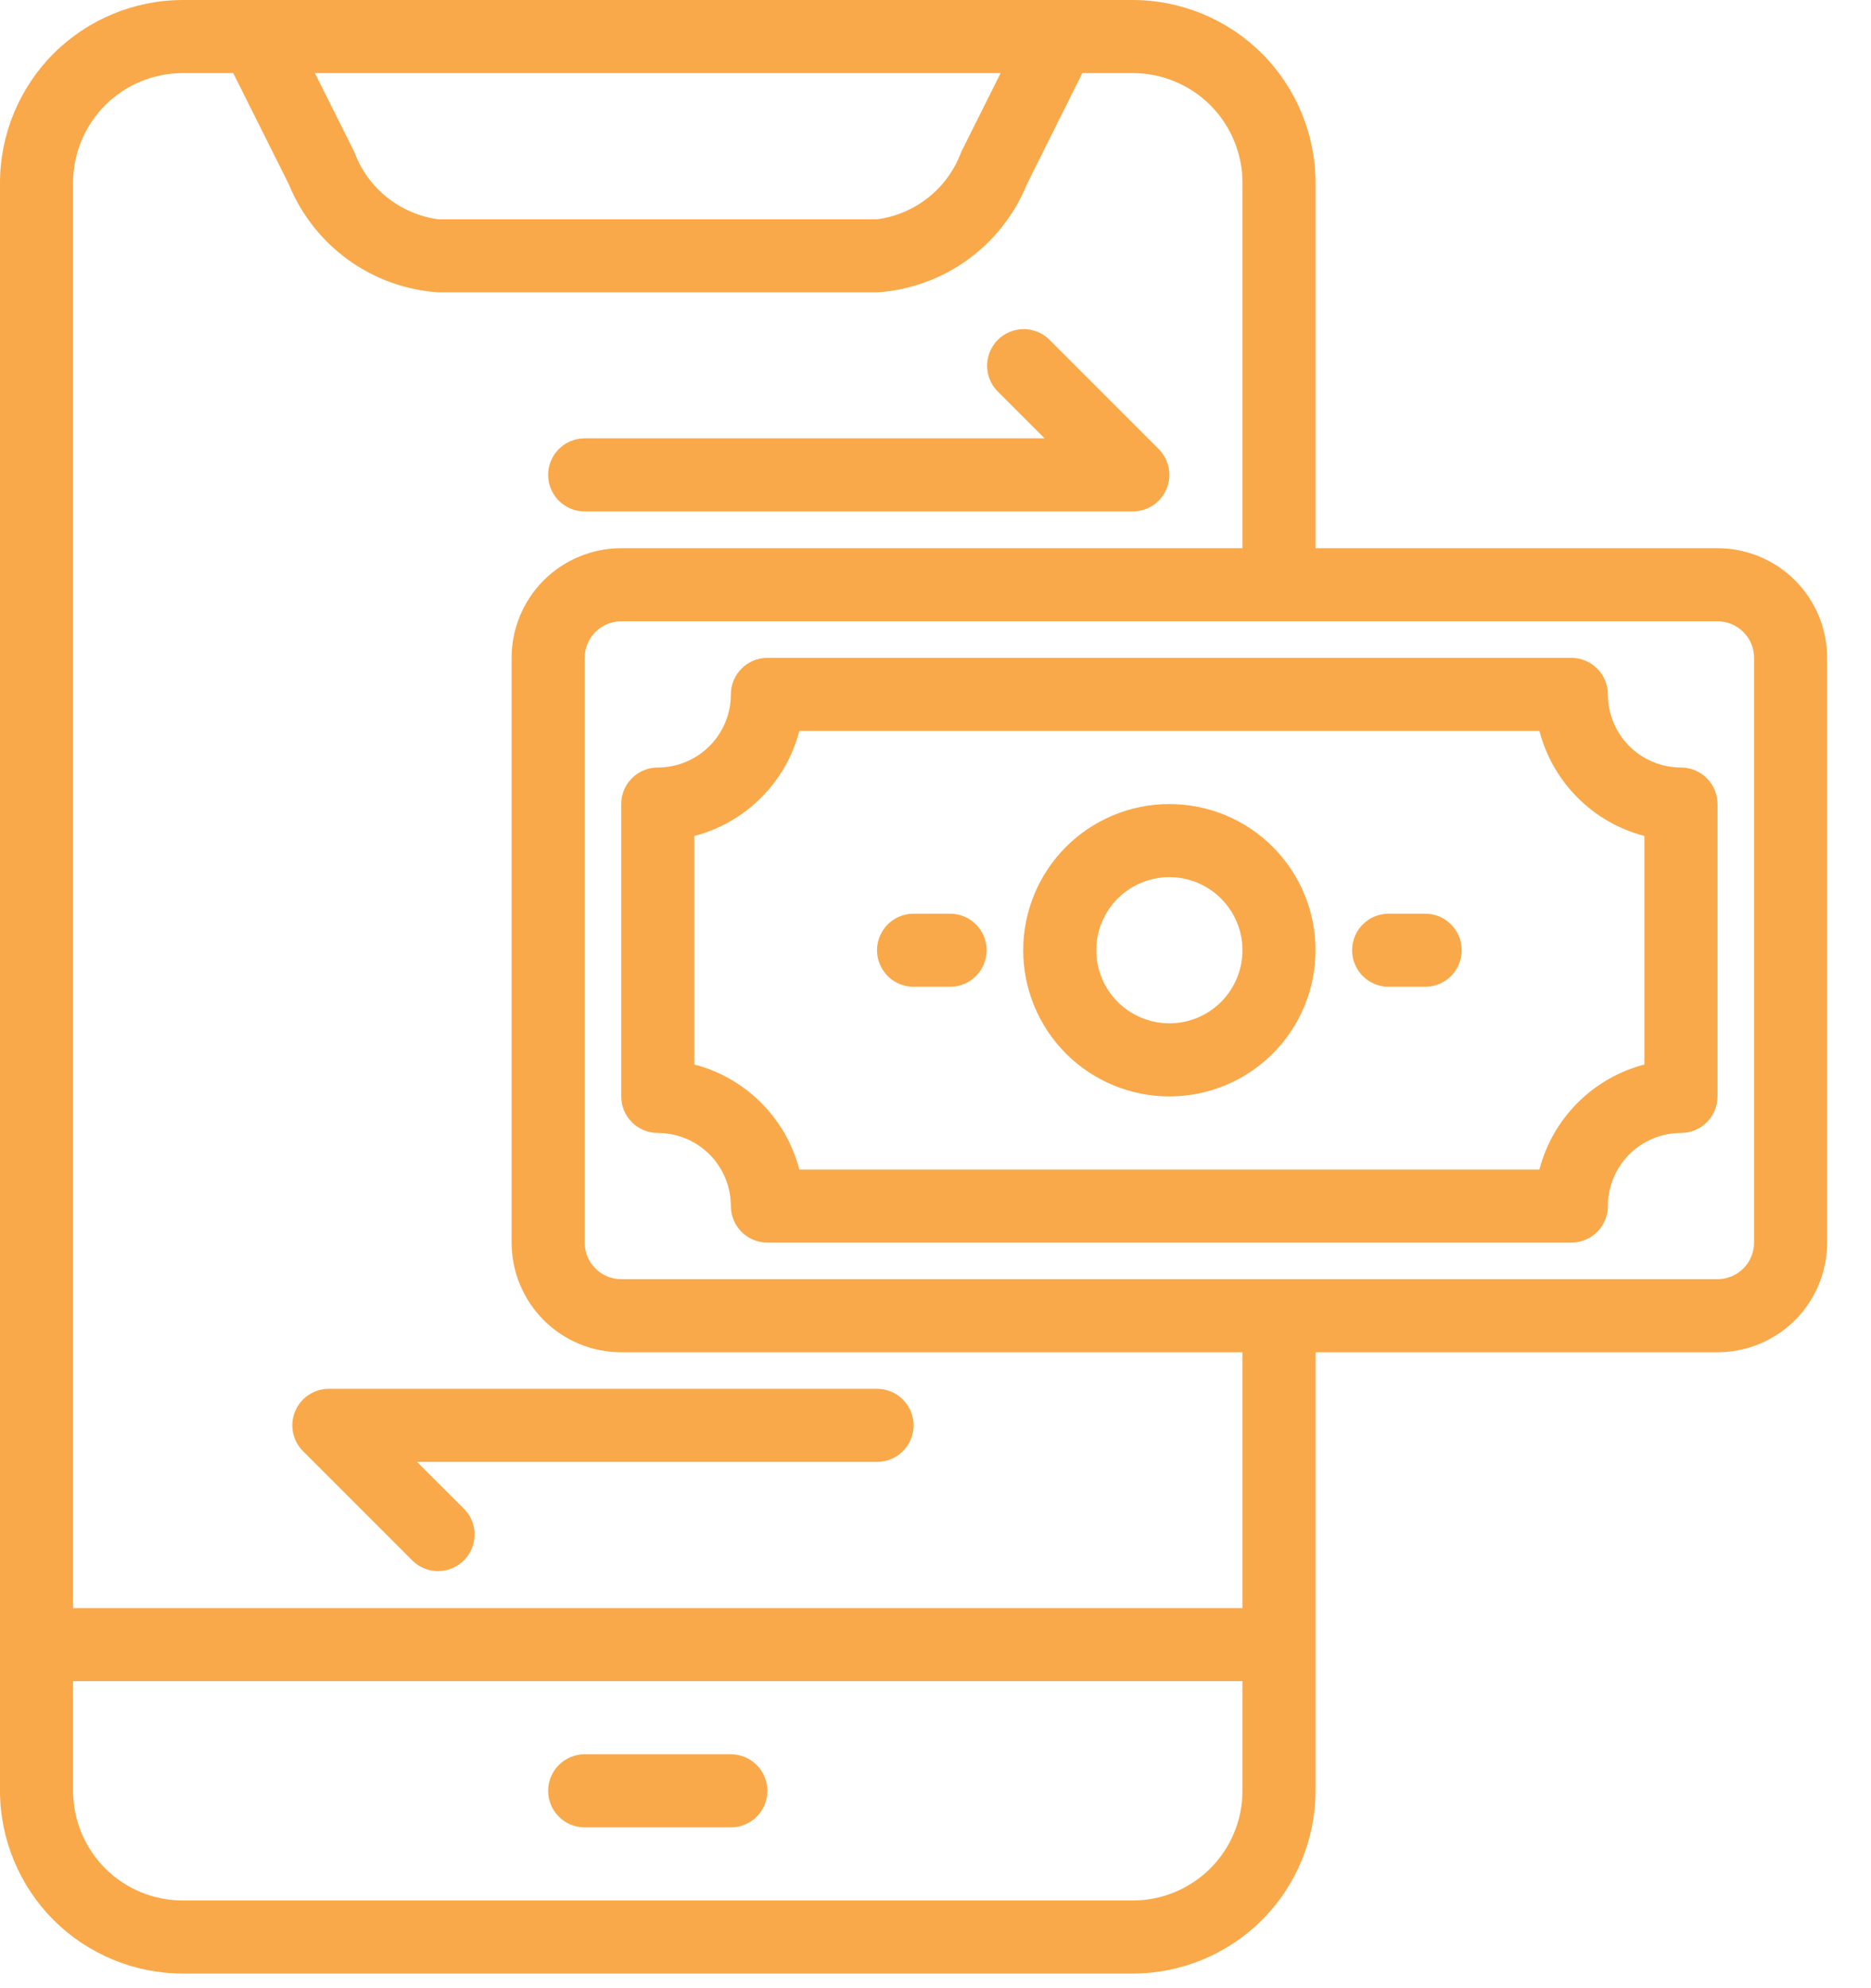 <svg width="32" height="34" viewBox="0 0 32 34" fill="none" xmlns="http://www.w3.org/2000/svg">
<path d="M12.5 11.875C12.5 12.207 12.368 12.525 12.134 12.759C11.9 12.993 11.582 13.125 11.25 13.125C10.905 13.125 10.625 13.405 10.625 13.75V18.75C10.625 18.916 10.691 19.075 10.808 19.192C10.925 19.309 11.084 19.375 11.25 19.375C11.582 19.375 11.9 19.507 12.134 19.741C12.368 19.975 12.5 20.294 12.5 20.625C12.5 20.791 12.566 20.95 12.683 21.067C12.8 21.184 12.959 21.25 13.125 21.25H26.875C27.041 21.25 27.2 21.184 27.317 21.067C27.434 20.95 27.5 20.791 27.5 20.625C27.5 20.294 27.632 19.975 27.866 19.741C28.1 19.507 28.419 19.375 28.75 19.375C28.916 19.375 29.075 19.309 29.192 19.192C29.309 19.075 29.375 18.916 29.375 18.75V13.75C29.375 13.584 29.309 13.425 29.192 13.308C29.075 13.191 28.916 13.125 28.75 13.125C28.419 13.125 28.1 12.993 27.866 12.759C27.632 12.525 27.5 12.207 27.5 11.875C27.5 11.709 27.434 11.55 27.317 11.433C27.2 11.316 27.041 11.25 26.875 11.25H13.125C12.78 11.25 12.5 11.53 12.5 11.875ZM26.329 12.5C26.441 12.932 26.667 13.326 26.983 13.642C27.298 13.958 27.693 14.184 28.125 14.296V18.204C27.693 18.316 27.298 18.542 26.983 18.858C26.667 19.174 26.441 19.568 26.329 20H13.671C13.559 19.568 13.333 19.174 13.017 18.858C12.702 18.542 12.307 18.316 11.875 18.204V14.296C12.307 14.184 12.702 13.958 13.017 13.642C13.333 13.326 13.559 12.932 13.671 12.5H26.329Z" fill="#F7941D" fill-opacity="0.8"/>
<path d="M19.375 0H3.125C2.297 0.001 1.502 0.331 0.916 0.916C0.331 1.502 0.001 2.297 0 3.125V30.625C0.001 31.453 0.331 32.248 0.916 32.834C1.502 33.419 2.297 33.749 3.125 33.75H19.375C20.203 33.749 20.998 33.419 21.584 32.834C22.169 32.248 22.499 31.453 22.5 30.625V23.125H29.375C29.872 23.125 30.349 22.927 30.701 22.576C31.052 22.224 31.25 21.747 31.25 21.25V11.25C31.25 10.753 31.052 10.276 30.701 9.924C30.349 9.573 29.872 9.375 29.375 9.375H22.5V3.125C22.499 2.297 22.169 1.502 21.584 0.916C20.998 0.331 20.203 0.001 19.375 7.13893e-05V0ZM17.114 1.25L16.441 2.596C16.329 2.901 16.136 3.17 15.882 3.374C15.627 3.577 15.323 3.708 15 3.75H7.5C7.177 3.708 6.872 3.577 6.618 3.374C6.364 3.171 6.171 2.901 6.059 2.596L5.386 1.25H17.114ZM19.375 32.5H3.125C2.628 32.5 2.151 32.303 1.799 31.951C1.448 31.599 1.25 31.122 1.25 30.625V28.75H21.25V30.625C21.25 31.122 21.052 31.599 20.701 31.951C20.349 32.302 19.872 32.5 19.375 32.5H19.375ZM21.25 27.5H1.25V3.125C1.25 2.628 1.448 2.151 1.799 1.799C2.151 1.448 2.628 1.25 3.125 1.25H3.989L4.941 3.154H4.941C5.152 3.671 5.504 4.117 5.956 4.444C6.408 4.77 6.943 4.963 7.5 5H15C15.557 4.963 16.093 4.771 16.546 4.445C16.999 4.118 17.351 3.671 17.562 3.154L18.511 1.25H19.375C19.872 1.25 20.349 1.448 20.701 1.799C21.052 2.151 21.25 2.628 21.25 3.125V9.375H10.625C10.128 9.375 9.651 9.573 9.299 9.924C8.948 10.276 8.75 10.753 8.75 11.25V21.25C8.75 21.747 8.948 22.224 9.299 22.576C9.651 22.927 10.128 23.125 10.625 23.125H21.25L21.25 27.5ZM30 11.25V21.25C30 21.416 29.934 21.575 29.817 21.692C29.7 21.809 29.541 21.875 29.375 21.875H10.625C10.28 21.875 10 21.595 10 21.25V11.25C10 10.905 10.28 10.625 10.625 10.625H29.375C29.541 10.625 29.7 10.691 29.817 10.808C29.934 10.925 30 11.084 30 11.25Z" fill="#F7941D" fill-opacity="0.8"/>
<path d="M12.5 30H10C9.655 30 9.375 30.28 9.375 30.625C9.375 30.97 9.655 31.25 10 31.25H12.5C12.845 31.25 13.125 30.97 13.125 30.625C13.125 30.28 12.845 30 12.5 30Z" fill="#F7941D" fill-opacity="0.8"/>
<path d="M20 18.75C20.663 18.75 21.299 18.487 21.768 18.018C22.237 17.549 22.5 16.913 22.5 16.25C22.5 15.587 22.237 14.951 21.768 14.482C21.299 14.013 20.663 13.75 20 13.75C19.337 13.75 18.701 14.013 18.232 14.482C17.763 14.951 17.5 15.587 17.5 16.25C17.5 16.913 17.763 17.549 18.232 18.018C18.701 18.487 19.337 18.75 20 18.75ZM20 15C20.331 15 20.65 15.132 20.884 15.366C21.118 15.6 21.25 15.918 21.25 16.25C21.25 16.581 21.118 16.9 20.884 17.134C20.65 17.368 20.331 17.5 20 17.5C19.669 17.5 19.351 17.368 19.116 17.134C18.882 16.9 18.75 16.581 18.75 16.25C18.75 15.918 18.882 15.6 19.116 15.366C19.351 15.132 19.669 15 20 15Z" fill="#F7941D" fill-opacity="0.8"/>
<path d="M15.625 16.875H16.25C16.595 16.875 16.875 16.595 16.875 16.25C16.875 15.905 16.595 15.625 16.25 15.625H15.625C15.28 15.625 15 15.905 15 16.25C15 16.595 15.28 16.875 15.625 16.875Z" fill="#F7941D" fill-opacity="0.8"/>
<path d="M23.75 16.875H24.375C24.72 16.875 25 16.595 25 16.25C25 15.905 24.72 15.625 24.375 15.625H23.75C23.405 15.625 23.125 15.905 23.125 16.25C23.125 16.595 23.405 16.875 23.75 16.875Z" fill="#F7941D" fill-opacity="0.8"/>
<path d="M10 8.746H19.375C19.628 8.746 19.856 8.594 19.952 8.36C20.049 8.127 19.996 7.858 19.817 7.679L17.942 5.804C17.697 5.567 17.307 5.571 17.066 5.812C16.825 6.053 16.821 6.443 17.058 6.688L17.866 7.496H10C9.655 7.496 9.375 7.776 9.375 8.121C9.375 8.466 9.655 8.746 10 8.746L10 8.746Z" fill="#F7941D" fill-opacity="0.8"/>
<path d="M5.047 24.136C4.95 24.369 5.004 24.638 5.183 24.817L7.058 26.692C7.303 26.929 7.693 26.925 7.934 26.684C8.175 26.443 8.179 26.053 7.942 25.808L7.133 25H15C15.345 25 15.625 24.72 15.625 24.375C15.625 24.03 15.345 23.75 15 23.75H5.625C5.372 23.75 5.144 23.902 5.047 24.136L5.047 24.136Z" fill="#F7941D" fill-opacity="0.8"/>
</svg>
